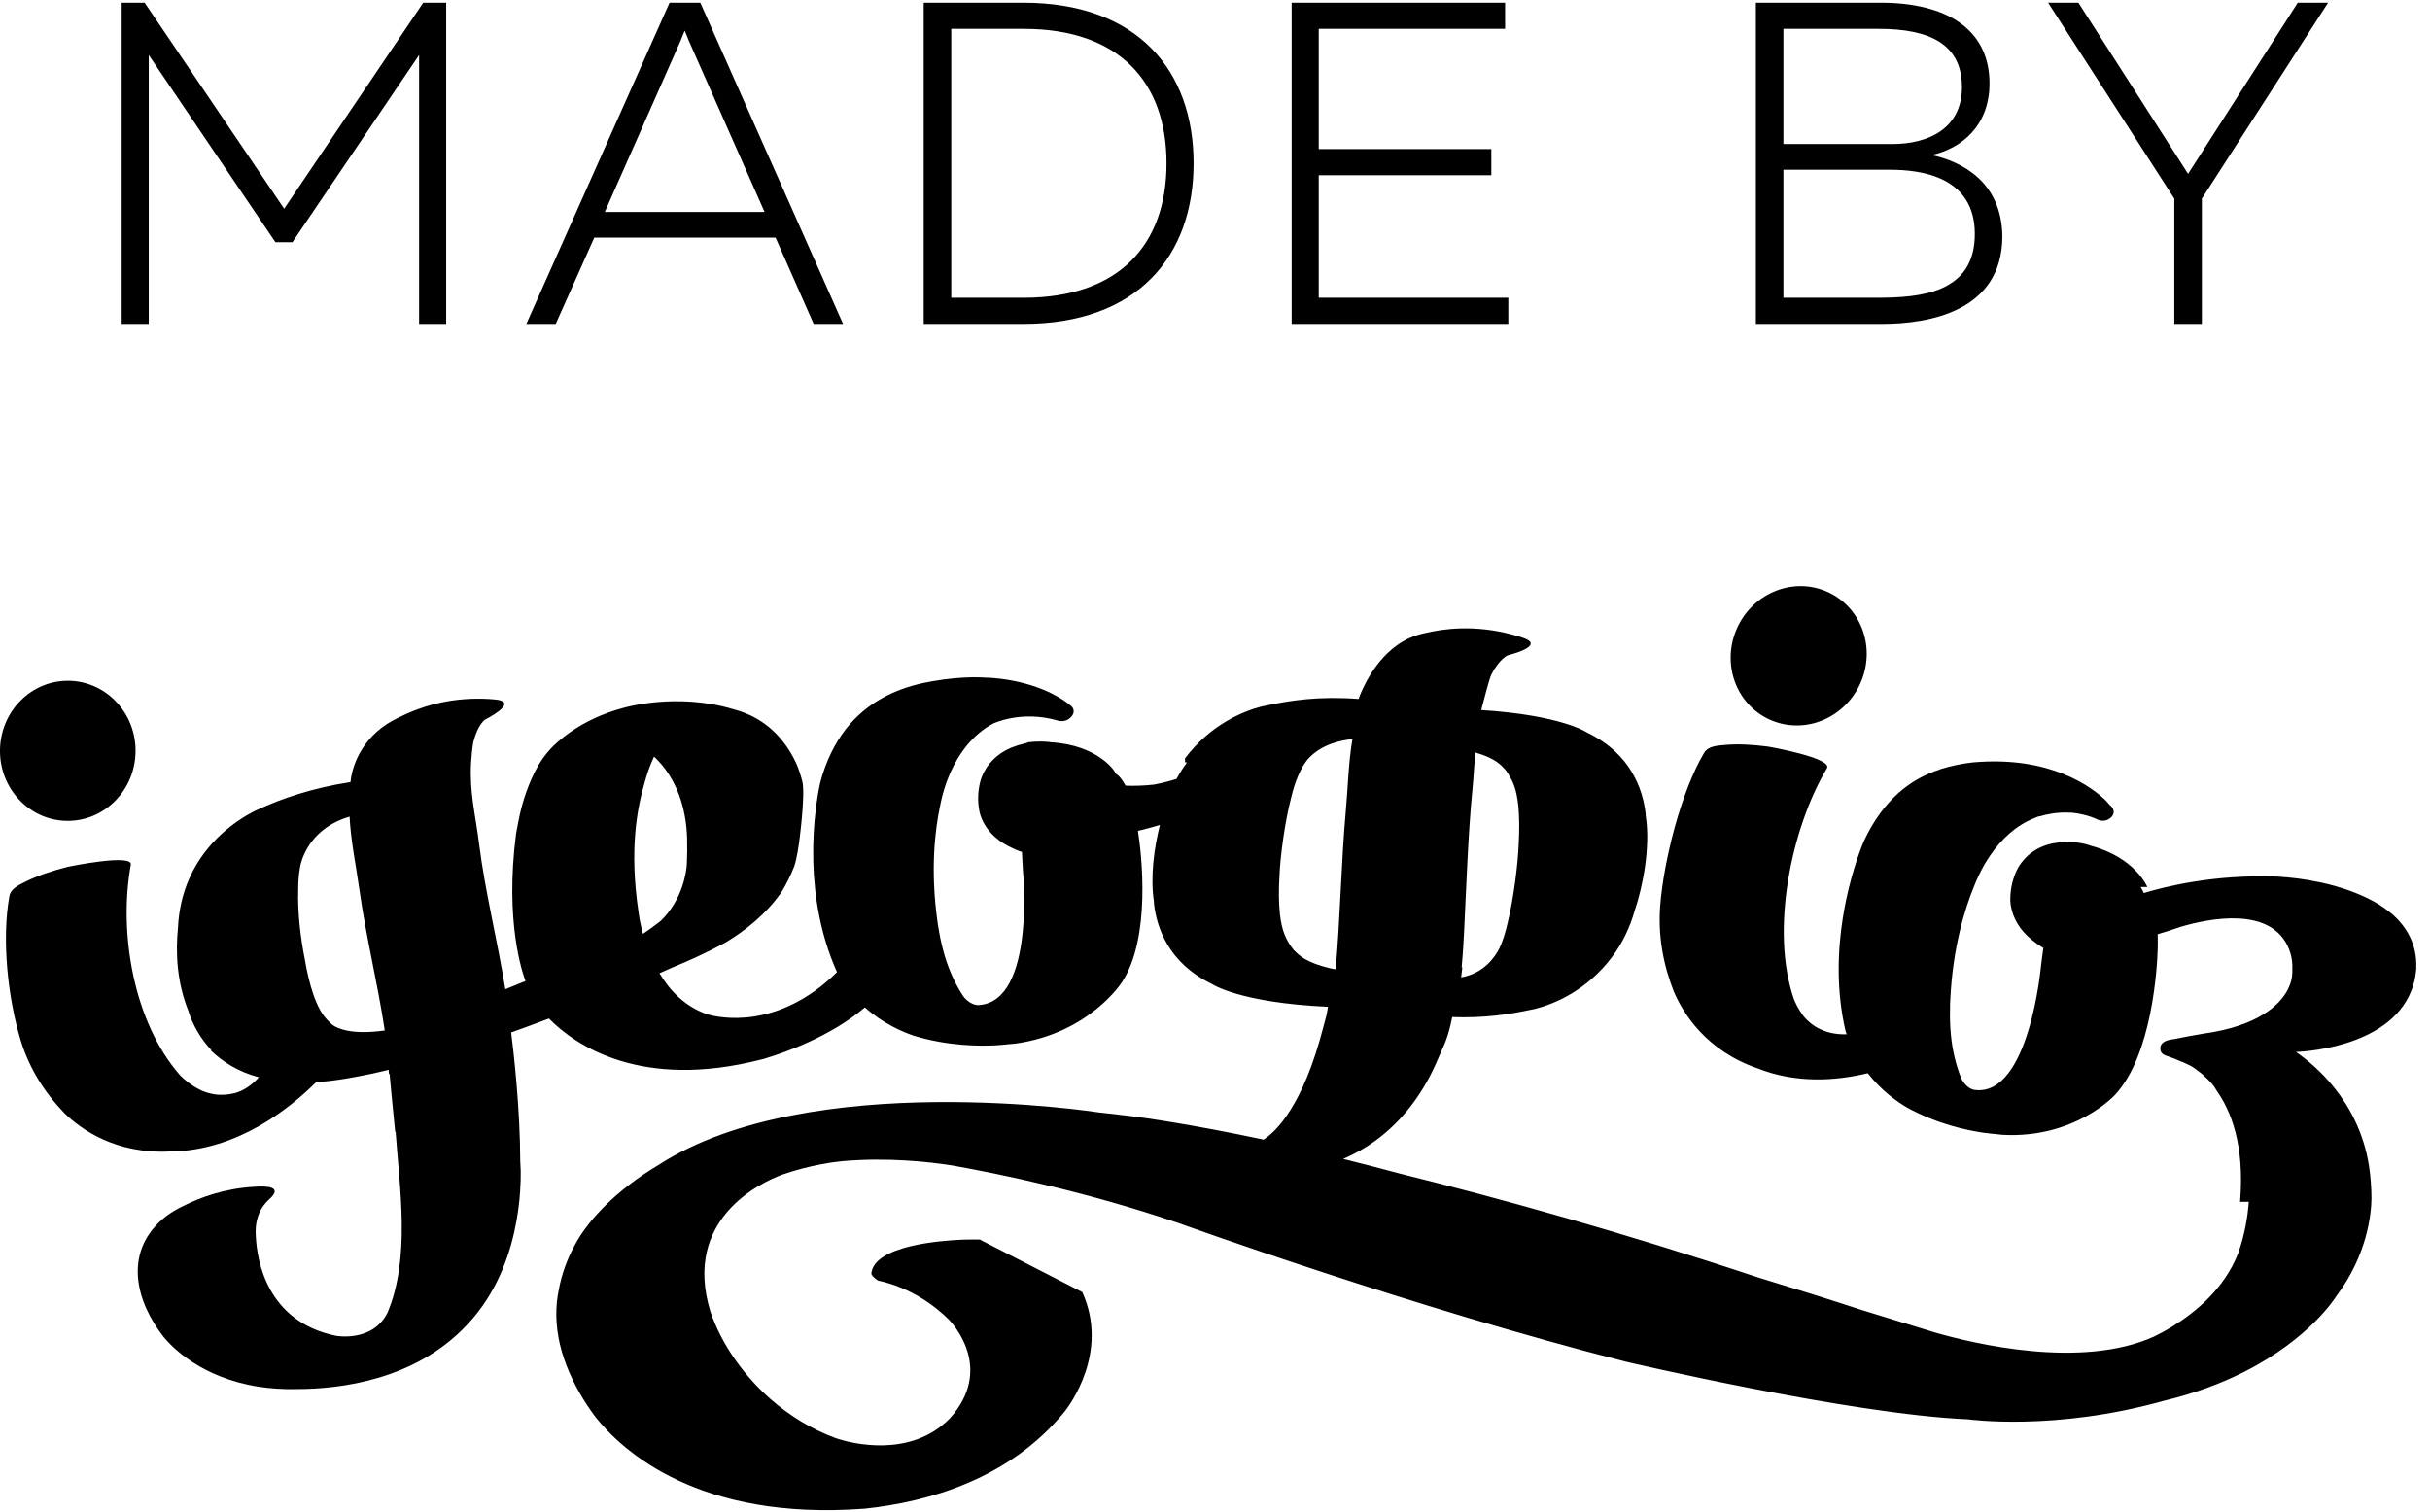 <?xml version="1.0" encoding="UTF-8"?>
<svg width="90px" height="56px" viewBox="0 0 90 56" version="1.1" xmlns="http://www.w3.org/2000/svg" xmlns:xlink="http://www.w3.org/1999/xlink">
    <!-- Generator: Sketch 40.3 (33839) - http://www.bohemiancoding.com/sketch -->
    <title>Ideofios</title>
    <desc>Created with Sketch.</desc>
    <defs></defs>
    <g id="landing" stroke="none" stroke-width="1" fill="none" fill-rule="evenodd">
        <g id="Bart-Landing" transform="translate(-911, -8493)" fill="#000000">
            <g id="Variant-2" transform="translate(0, -4)">
                <g id="Content" transform="translate(-678, -92)">
                    <g id="footer" transform="translate(678, 8565)">
                        <g id="Ideofios" transform="translate(911, 24)">
                            <path d="M2.472,30.411 C3.858,30.432 4.999,29.287 5.02,27.853 C5.042,26.421 3.935,25.243 2.549,25.222 C1.163,25.201 0.022,26.347 0,27.78 C-0.021,29.213 1.085,30.391 2.472,30.411" id="Fill-1"></path>
                            <path d="M65.636,26.699 C66.917,27.218 68.395,26.562 68.937,25.234 C69.48,23.906 68.881,22.41 67.599,21.892 C66.319,21.373 64.84,22.03 64.298,23.357 C63.756,24.685 64.354,26.181 65.636,26.699" id="Fill-3"></path>
                            <path d="M47.911,35.188 C47.776,35.021 47.664,34.837 47.582,34.636 C47.493,34.421 47.437,34.155 47.404,33.863 L47.404,33.864 C47.404,33.864 47.404,33.86 47.404,33.853 C47.356,33.42 47.36,32.933 47.387,32.473 C47.413,31.732 47.59,30.413 47.831,29.509 C47.893,29.247 47.972,28.992 48.075,28.751 C48.075,28.751 48.075,28.75 48.075,28.75 C48.132,28.617 48.196,28.488 48.27,28.364 C48.315,28.288 48.367,28.217 48.42,28.147 C48.638,27.888 49.128,27.481 50.09,27.382 C49.941,28.26 49.927,29.128 49.839,30.103 C49.678,31.888 49.633,34.106 49.47,35.91 C49.412,35.901 49.356,35.892 49.302,35.882 C48.354,35.66 48.105,35.386 47.911,35.188 L47.911,35.188 Z M14.25,38.176 C13.043,38.347 12.514,38.111 12.321,37.976 C12.19,37.863 12.069,37.739 11.967,37.596 C11.832,37.407 11.718,37.161 11.62,36.884 L11.62,36.885 C11.62,36.885 11.618,36.88 11.616,36.874 C11.471,36.462 11.364,35.986 11.287,35.533 C11.144,34.804 11.016,33.866 11.045,32.931 C11.046,32.662 11.065,32.396 11.111,32.138 L11.111,32.137 C11.118,32.097 11.127,32.058 11.135,32.019 C11.222,31.672 11.588,30.654 12.947,30.253 C12.994,31.17 13.183,32.042 13.323,33.039 C13.562,34.742 13.993,36.456 14.25,38.176 L14.25,38.176 Z M23.891,28.936 C23.961,28.682 24.047,28.432 24.153,28.189 C24.197,28.086 24.224,28.03 24.224,28.03 C25.071,28.823 25.415,29.958 25.447,31.042 C25.456,31.371 25.454,31.7 25.437,32.029 C25.421,32.265 25.301,33.314 24.472,34.116 C24.257,34.285 24.038,34.446 23.814,34.598 C23.761,34.402 23.719,34.216 23.687,34.048 C23.672,33.955 23.657,33.862 23.646,33.773 C23.302,31.439 23.596,29.936 23.891,28.936 L23.891,28.936 Z M54.201,34.969 L54.201,34.969 L54.224,34.548 C54.305,32.913 54.374,30.884 54.531,29.282 C54.582,28.763 54.602,28.316 54.638,27.877 C55.378,28.09 55.591,28.34 55.76,28.523 C55.885,28.691 55.99,28.875 56.067,29.075 C56.15,29.29 56.202,29.556 56.232,29.848 L56.233,29.847 C56.233,29.847 56.233,29.852 56.234,29.859 C56.277,30.292 56.274,30.78 56.249,31.239 C56.224,31.98 56.06,33.298 55.835,34.203 C55.776,34.464 55.703,34.719 55.607,34.961 L55.607,34.961 L55.606,34.961 C55.584,35.016 55.561,35.07 55.537,35.123 C55.388,35.425 54.978,36.06 54.116,36.209 C54.131,36.085 54.147,35.959 54.161,35.838 C54.152,35.839 54.143,35.84 54.135,35.84 C54.162,35.551 54.183,35.261 54.201,34.969 L54.201,34.969 Z M89.491,35.856 C89.527,34.945 89.091,34.297 88.595,33.859 C88.561,33.832 88.526,33.805 88.49,33.779 C87.526,32.99 85.949,32.693 85.949,32.693 C85.382,32.568 84.827,32.504 84.34,32.476 C81.981,32.388 80.143,32.858 79.403,33.085 C79.365,33.007 79.326,32.932 79.283,32.862 L79.531,32.862 C79.531,32.862 79.084,31.768 77.438,31.334 C77.425,31.329 77.412,31.324 77.399,31.318 C77.239,31.265 76.977,31.2 76.642,31.192 C76.601,31.191 76.558,31.192 76.515,31.192 C76.5,31.193 76.486,31.193 76.471,31.194 C76.33,31.2 76.177,31.216 76.016,31.247 C75.23,31.415 74.863,31.921 74.716,32.198 C74.567,32.499 74.447,32.896 74.455,33.376 C74.474,33.674 74.579,34.112 74.959,34.54 C75.039,34.626 75.129,34.715 75.234,34.804 C75.238,34.807 75.242,34.81 75.247,34.814 C75.371,34.918 75.515,35.022 75.679,35.119 L75.632,35.471 C75.62,35.572 75.608,35.673 75.593,35.775 C75.59,35.803 75.159,40.636 73.137,40.38 C73.137,40.38 72.879,40.368 72.666,40.006 C72.62,39.905 72.58,39.802 72.545,39.701 C72.466,39.469 72.403,39.233 72.354,38.994 C72.353,38.992 72.353,38.99 72.353,38.99 L72.352,38.988 C72.241,38.448 72.206,37.865 72.224,37.268 C72.224,37.269 72.222,37.269 72.222,37.269 C72.223,37.239 72.225,37.21 72.226,37.181 C72.227,37.136 72.23,37.092 72.232,37.047 C72.323,35.11 72.767,33.68 73.112,32.837 C73.209,32.589 73.324,32.344 73.455,32.106 C73.482,32.055 73.505,32.018 73.519,31.993 C73.52,31.99 73.522,31.987 73.524,31.984 C73.534,31.965 73.542,31.956 73.542,31.956 L73.542,31.955 C73.929,31.31 74.451,30.747 75.107,30.416 C75.133,30.402 75.163,30.392 75.19,30.379 C75.189,30.379 75.187,30.378 75.187,30.378 C75.187,30.378 75.249,30.347 75.355,30.307 C75.379,30.298 75.401,30.286 75.425,30.276 C75.461,30.263 75.495,30.246 75.532,30.242 C75.542,30.241 75.55,30.24 75.56,30.239 C75.811,30.164 76.169,30.091 76.584,30.104 C76.69,30.102 76.8,30.111 76.929,30.134 C76.943,30.136 76.958,30.139 76.973,30.142 C76.98,30.143 76.987,30.145 76.994,30.146 C77.202,30.183 77.417,30.242 77.636,30.338 L77.636,30.337 C77.636,30.337 77.903,30.515 78.161,30.303 C78.173,30.296 78.184,30.287 78.193,30.277 C78.194,30.276 78.195,30.276 78.195,30.275 C78.197,30.274 78.198,30.273 78.199,30.271 L78.199,30.271 C78.306,30.157 78.295,30.049 78.261,29.971 C78.238,29.92 78.204,29.881 78.186,29.864 C78.166,29.845 78.145,29.826 78.124,29.806 C78.075,29.75 78.03,29.7 77.986,29.651 C77.47,29.157 75.928,27.99 73.069,28.245 C72.69,28.288 72.276,28.366 71.848,28.501 C71.848,28.501 71.85,28.503 71.852,28.506 C71.308,28.68 70.776,28.962 70.291,29.398 C69.823,29.825 69.389,30.394 69.037,31.15 C68.964,31.321 68.621,32.156 68.371,33.358 C68.332,33.563 68.288,33.777 68.254,33.996 C68.062,35.205 68.002,36.681 68.352,38.193 C68.365,38.235 68.381,38.275 68.395,38.318 C67.542,38.346 67.046,37.951 66.791,37.64 C66.594,37.373 66.483,37.126 66.44,37.014 C65.561,34.476 66.337,30.687 67.663,28.464 C67.887,28.089 65.574,27.671 65.451,27.656 C64.917,27.588 64.365,27.551 63.826,27.604 C63.583,27.628 63.261,27.647 63.118,27.887 C62.266,29.315 61.62,31.877 61.489,33.546 C61.402,34.659 61.597,35.735 61.996,36.743 C62.344,37.551 63.189,38.922 65.096,39.581 C66.52,40.144 67.978,40.049 69.176,39.76 C69.686,40.411 70.267,40.82 70.644,41.039 C71.759,41.648 72.868,41.879 73.452,41.963 C73.455,41.964 73.458,41.964 73.461,41.965 C73.72,42.002 73.874,42.01 73.874,42.01 C73.962,42.022 74.054,42.031 74.148,42.041 C76.844,42.197 78.333,40.564 78.333,40.564 C79.709,39.086 79.898,35.851 79.915,35.117 C79.915,35.061 79.916,35.006 79.917,34.949 C79.916,34.838 79.915,34.725 79.914,34.61 C80.043,34.572 80.169,34.534 80.292,34.495 L80.291,34.495 L80.292,34.494 C80.461,34.441 80.621,34.387 80.775,34.334 C81.799,34.032 84.143,33.543 84.782,35.171 C84.798,35.218 84.816,35.265 84.829,35.315 C84.875,35.464 84.9,35.62 84.902,35.789 L84.903,35.789 C84.903,35.795 84.902,35.801 84.901,35.807 C84.901,35.831 84.902,35.853 84.901,35.878 L84.901,36.03 C84.9,36.078 84.896,36.126 84.889,36.176 C84.873,36.317 84.831,36.446 84.774,36.569 C84.756,36.611 84.737,36.652 84.716,36.694 C84.426,37.223 83.656,38.01 81.601,38.296 C81.25,38.355 80.899,38.416 80.55,38.491 C80.517,38.495 80.453,38.504 80.377,38.519 C79.973,38.597 80.015,38.836 80.015,38.836 C80,39.001 80.13,39.073 80.195,39.099 C80.207,39.103 80.219,39.107 80.231,39.111 C80.232,39.11 80.233,39.111 80.233,39.111 C80.451,39.185 80.639,39.261 80.801,39.335 C80.806,39.335 80.812,39.337 80.817,39.338 C80.823,39.34 80.829,39.342 80.837,39.345 C80.859,39.354 80.962,39.404 81.042,39.442 C81.042,39.442 81.047,39.445 81.054,39.448 C81.102,39.471 81.138,39.488 81.133,39.482 C81.239,39.546 81.34,39.619 81.437,39.696 C81.573,39.795 81.631,39.859 81.631,39.859 L81.631,39.859 C81.695,39.916 81.759,39.975 81.819,40.037 C81.938,40.153 82.027,40.277 82.099,40.408 C82.631,41.157 83.132,42.42 82.97,44.464 C82.97,44.472 82.969,44.48 82.969,44.488 C82.968,44.5 82.968,44.511 82.967,44.524 L83.288,44.524 C83.251,45.052 83.145,45.729 82.893,46.437 C82.388,47.731 81.326,48.607 80.484,49.128 C80.48,49.131 80.476,49.133 80.471,49.136 C80.21,49.297 79.971,49.424 79.777,49.518 C77.087,50.733 73.119,49.787 71.639,49.359 C71.609,49.349 71.578,49.339 71.549,49.33 L68.923,48.523 C67.792,48.151 66.488,47.743 65.104,47.323 L65.104,47.323 C60.071,45.649 55.544,44.394 51.852,43.48 C51.121,43.282 50.42,43.102 49.753,42.937 C49.753,42.936 49.751,42.936 49.751,42.936 L49.751,42.936 C49.75,42.936 49.749,42.936 49.748,42.935 C50.17,42.754 50.562,42.534 50.922,42.274 C50.924,42.273 50.926,42.272 50.929,42.27 L50.927,42.27 C51.907,41.56 52.652,40.58 53.165,39.445 C53.175,39.422 53.186,39.4 53.195,39.377 C53.208,39.348 53.22,39.319 53.232,39.291 C53.474,38.719 53.576,38.583 53.723,37.969 C53.745,37.873 53.765,37.777 53.785,37.68 C54.995,37.723 55.896,37.579 56.706,37.407 C56.758,37.398 56.808,37.386 56.859,37.376 C57.582,37.191 58.78,36.689 59.708,35.451 C59.708,35.451 59.709,35.449 59.711,35.446 C60.058,34.984 60.352,34.417 60.548,33.722 C60.837,32.873 61.136,31.401 60.952,30.223 C60.951,30.2 60.951,30.176 60.95,30.152 C60.901,29.708 60.766,29.157 60.448,28.62 C60.447,28.618 60.446,28.616 60.446,28.614 L60.445,28.614 C60.121,28.069 59.604,27.537 58.787,27.142 C58.779,27.137 57.846,26.496 54.86,26.307 C54.868,26.278 54.873,26.251 54.882,26.222 C54.947,25.993 55.129,25.244 55.229,25.002 C55.532,24.403 55.843,24.278 55.845,24.277 C56.337,24.151 57.14,23.866 56.381,23.62 C56.243,23.575 56.108,23.535 55.974,23.5 C54.626,23.146 53.486,23.28 52.752,23.461 C51.244,23.767 50.562,25.302 50.383,25.721 C50.376,25.739 50.368,25.757 50.363,25.775 C50.347,25.815 50.333,25.855 50.319,25.895 C48.846,25.785 47.81,25.946 46.891,26.141 C46.839,26.151 46.789,26.162 46.737,26.171 C46.015,26.357 44.816,26.86 43.889,28.096 L43.889,28.241 C43.889,28.241 43.966,28.243 43.964,28.246 C43.825,28.431 43.695,28.635 43.576,28.857 C43.292,28.948 43.013,29.017 42.741,29.067 C42.374,29.109 42.021,29.12 41.688,29.107 C41.578,28.907 41.454,28.732 41.322,28.664 L41.323,28.664 C41.323,28.584 40.665,27.598 38.918,27.5 C38.904,27.497 38.89,27.494 38.875,27.491 C38.704,27.471 38.427,27.459 38.085,27.498 L38.085,27.498 C38.043,27.526 38.001,27.535 37.957,27.544 C37.942,27.547 37.927,27.551 37.913,27.554 C37.77,27.588 37.619,27.634 37.462,27.697 C36.699,28.018 36.421,28.587 36.325,28.889 C36.231,29.214 36.183,29.627 36.282,30.097 C36.357,30.385 36.545,30.795 37.011,31.139 C37.107,31.208 37.215,31.277 37.339,31.344 C37.344,31.346 37.349,31.349 37.354,31.351 C37.5,31.429 37.664,31.502 37.849,31.565 L37.867,31.92 C37.874,32.022 37.88,32.123 37.884,32.226 C37.887,32.254 38.359,37.084 36.263,37.235 C36.263,37.235 36.001,37.275 35.716,36.962 C35.652,36.871 35.591,36.779 35.537,36.685 C35.413,36.474 35.305,36.255 35.211,36.029 C35.21,36.028 35.209,36.026 35.208,36.024 C34.994,35.517 34.849,34.952 34.755,34.361 C34.754,34.361 34.753,34.362 34.753,34.362 C34.749,34.333 34.745,34.304 34.74,34.275 C34.734,34.232 34.727,34.187 34.721,34.143 C34.45,32.223 34.63,30.732 34.822,29.835 C34.873,29.572 34.943,29.308 35.032,29.049 C35.05,28.994 35.065,28.953 35.075,28.925 C35.076,28.923 35.078,28.919 35.079,28.916 C35.087,28.896 35.091,28.884 35.091,28.884 L35.091,28.884 C35.362,28.174 35.784,27.518 36.385,27.061 C36.481,26.99 36.579,26.923 36.681,26.862 C36.716,26.842 36.75,26.824 36.784,26.806 C36.784,26.806 37.813,26.306 39.154,26.689 C39.154,26.689 39.458,26.81 39.678,26.552 C39.689,26.541 39.699,26.531 39.706,26.519 C39.706,26.519 39.707,26.518 39.708,26.517 C39.709,26.516 39.709,26.514 39.711,26.513 C39.711,26.513 39.711,26.512 39.711,26.512 C39.857,26.289 39.672,26.149 39.623,26.115 C39.589,26.087 39.555,26.062 39.521,26.035 C39.23,25.818 38.299,25.227 36.693,25.112 C36.65,25.11 36.608,25.109 36.565,25.108 C36.377,25.096 36.195,25.091 36.017,25.092 C35.572,25.099 35.085,25.143 34.555,25.235 C34.539,25.238 34.522,25.241 34.506,25.244 C34.485,25.248 34.463,25.252 34.442,25.256 C34.359,25.271 34.276,25.287 34.191,25.305 C33.162,25.528 32.101,26.018 31.321,27.019 C30.927,27.531 30.595,28.177 30.38,28.988 C30.338,29.172 30.148,30.06 30.121,31.288 C30.121,31.498 30.115,31.716 30.122,31.937 C30.155,33.156 30.369,34.608 31,36.016 C31,36.016 31,36.016 31,36.016 C28.789,38.197 26.6,37.696 26.202,37.58 C25.38,37.299 24.814,36.712 24.425,36.056 C24.593,35.982 24.767,35.905 24.939,35.829 C25.236,35.707 25.514,35.586 25.77,35.468 C25.945,35.388 26.109,35.309 26.266,35.231 C26.267,35.23 26.268,35.23 26.269,35.23 L26.269,35.23 C26.494,35.118 26.702,35.01 26.892,34.906 C27.576,34.492 28.383,33.873 28.957,33.029 C29.123,32.755 29.279,32.447 29.417,32.094 C29.52,31.792 29.593,31.237 29.593,31.237 L29.593,31.237 C29.593,31.237 29.833,29.492 29.719,28.961 C29.655,28.709 29.58,28.492 29.505,28.314 C29.149,27.527 28.583,26.868 27.761,26.488 C27.76,26.488 27.759,26.488 27.758,26.488 C27.57,26.401 27.369,26.33 27.155,26.274 C25.043,25.642 23.097,26.224 23.097,26.224 L23.098,26.224 C21.47,26.65 20.578,27.54 20.388,27.747 C20.386,27.749 20.385,27.751 20.383,27.752 C20.361,27.776 20.348,27.792 20.348,27.792 C20.193,27.963 20.06,28.15 19.943,28.348 L19.943,28.348 C19.94,28.353 19.937,28.359 19.934,28.364 C19.754,28.673 19.611,29.008 19.486,29.359 C19.358,29.718 19.264,30.086 19.193,30.46 C19.163,30.604 19.137,30.748 19.113,30.892 C18.689,34.162 19.355,36.063 19.464,36.346 L18.715,36.65 C18.426,34.84 17.965,33.036 17.741,31.243 C17.671,30.684 17.582,30.215 17.518,29.745 C17.518,29.744 17.518,29.744 17.518,29.744 C17.456,29.284 17.418,28.823 17.446,28.275 C17.459,28.041 17.487,27.754 17.529,27.5 C17.686,26.856 17.957,26.667 17.959,26.665 C18.403,26.434 19.113,25.982 18.328,25.914 C18.185,25.901 18.045,25.892 17.909,25.888 C16.532,25.848 15.465,26.23 14.799,26.568 C13.417,27.196 13.083,28.35 13.005,28.793 C13.002,28.813 12.999,28.831 12.997,28.85 C12.991,28.892 12.987,28.933 12.982,28.974 C11.541,29.197 10.393,29.6 9.551,29.992 C9.504,30.013 9.458,30.034 9.411,30.055 C8.757,30.395 7.624,31.154 7.008,32.55 C7.008,32.55 7.008,32.552 7.006,32.555 C6.777,33.078 6.621,33.689 6.589,34.401 C6.501,35.282 6.544,36.379 6.985,37.473 C6.991,37.496 6.997,37.519 7.003,37.541 C7.15,37.957 7.402,38.457 7.83,38.904 C7.831,38.905 7.832,38.907 7.798,38.909 L7.798,38.907 C8.239,39.33 8.805,39.702 9.587,39.911 C9.303,40.231 9.002,40.406 8.718,40.492 C8.708,40.494 8.699,40.498 8.69,40.5 C8.687,40.501 8.684,40.501 8.68,40.502 C8.445,40.559 8.234,40.567 8.06,40.556 C7.741,40.527 7.506,40.422 7.441,40.391 C7.041,40.198 6.775,39.947 6.674,39.842 C4.939,37.872 4.386,34.54 4.845,32.039 C4.922,31.618 2.59,32.094 2.469,32.125 C1.94,32.261 1.406,32.431 0.917,32.678 C0.695,32.79 0.398,32.925 0.349,33.196 C0.055,34.802 0.292,36.977 0.764,38.534 C1.079,39.573 1.648,40.475 2.384,41.238 C3,41.84 4.287,42.768 6.322,42.659 C8.788,42.632 10.739,41.06 11.713,40.088 L11.712,40.088 C11.712,40.088 12.196,40.084 13.262,39.88 C13.605,39.817 13.985,39.737 14.396,39.635 C14.4,39.684 14.403,39.738 14.406,39.79 C14.413,39.789 14.422,39.788 14.43,39.786 C14.443,39.999 14.546,40.996 14.636,41.932 C14.641,41.931 14.647,41.93 14.652,41.929 C14.806,44.07 15.204,46.596 14.354,48.628 C13.797,49.748 12.438,49.487 12.438,49.487 C9.887,48.963 9.52,46.701 9.476,45.823 C9.467,45.706 9.465,45.589 9.474,45.476 L9.474,45.474 C9.506,45.078 9.656,44.716 9.973,44.43 C10.486,43.967 9.909,43.929 9.424,43.967 C8.312,44.026 7.408,44.369 6.832,44.658 C6.597,44.768 6.376,44.894 6.181,45.038 C6.158,45.055 6.142,45.066 6.142,45.066 L6.143,45.066 C6.086,45.109 6.031,45.154 5.979,45.201 C4.585,46.461 5.035,48.22 6.06,49.531 C6.374,49.913 7.458,51.036 9.557,51.371 L9.556,51.371 C9.556,51.371 9.563,51.372 9.573,51.373 C10,51.44 10.469,51.473 10.981,51.462 C12.637,51.462 15.385,51.114 17.284,49.095 C17.355,49.021 17.424,48.945 17.491,48.868 C17.501,48.856 17.51,48.844 17.52,48.833 C18.484,47.703 18.93,46.35 19.13,45.225 L19.13,45.224 C19.268,44.45 19.291,43.784 19.286,43.377 C19.282,43.257 19.274,43.136 19.268,43.015 C19.263,41.046 19.019,38.938 18.932,38.25 C19.376,38.092 19.842,37.921 20.332,37.735 C21.302,38.726 23.741,40.394 28.189,39.254 L28.188,39.255 C28.188,39.255 28.209,39.25 28.247,39.24 C28.272,39.233 28.296,39.228 28.321,39.221 C28.35,39.213 28.378,39.202 28.407,39.192 C29.012,39.01 30.75,38.416 32.032,37.322 C32.703,37.919 33.418,38.229 33.865,38.377 C35.107,38.753 36.273,38.759 36.88,38.727 C36.883,38.727 36.886,38.726 36.889,38.726 C37.159,38.711 37.316,38.688 37.316,38.688 C37.407,38.682 37.501,38.673 37.599,38.664 C40.356,38.283 41.558,36.382 41.558,36.382 C42.643,34.703 42.277,31.611 42.145,30.783 C42.146,30.783 42.146,30.782 42.147,30.782 C42.156,30.78 42.465,30.709 42.959,30.564 C42.748,31.397 42.596,32.49 42.739,33.406 C42.739,33.429 42.739,33.453 42.74,33.476 C42.789,33.915 42.921,34.458 43.236,34.99 C43.237,34.992 43.238,34.994 43.238,34.996 L43.239,34.995 C43.56,35.534 44.071,36.06 44.877,36.45 C44.885,36.455 45.893,37.149 49.185,37.299 C49.12,37.688 49.128,37.607 49.029,37.989 L49.029,37.988 C49.027,37.996 49.025,38.002 49.023,38.011 C49.018,38.028 49.014,38.046 49.009,38.063 C48.261,40.958 47.269,41.917 46.801,42.22 C44.097,41.645 42.36,41.41 42.014,41.366 C42.001,41.364 41.988,41.362 41.975,41.361 C41.974,41.361 41.972,41.361 41.971,41.36 C41.903,41.352 41.836,41.344 41.768,41.336 C41.396,41.289 41.032,41.248 40.672,41.21 L40.672,41.209 C40.672,41.209 29.965,39.549 24.388,43.16 C22.721,44.151 21.865,45.21 21.497,45.771 C21.414,45.902 21.336,46.037 21.263,46.174 C21.001,46.666 20.802,47.204 20.694,47.79 C20.679,47.863 20.665,47.935 20.654,48.009 C20.654,48.012 20.653,48.015 20.653,48.019 C20.63,48.168 20.615,48.318 20.609,48.468 C20.608,48.47 20.608,48.471 20.608,48.489 L20.608,48.489 C20.544,49.902 21.179,51.325 22.053,52.495 C23.072,53.779 25.9,56.347 31.992,55.895 L31.992,55.897 C34.456,55.64 37.402,54.765 39.419,52.311 C39.631,52.043 41.087,50.082 40.084,47.869 L36.289,45.923 L36.401,45.923 C36.395,45.923 36.39,45.923 36.383,45.923 C36.278,45.92 36.17,45.919 36.059,45.92 C35.959,45.921 35.861,45.922 35.764,45.924 C35.761,45.924 35.757,45.924 35.753,45.924 C35.706,45.925 35.661,45.927 35.616,45.929 C34.888,45.959 32.375,46.137 32.272,47.179 C32.272,47.179 32.253,47.254 32.511,47.439 C33.766,47.71 34.654,48.404 35.148,48.893 C35.28,49.029 36.842,50.714 35.168,52.56 C33.697,54.041 31.515,53.46 31.034,53.307 C31,53.296 30.968,53.285 30.937,53.274 C30.063,52.952 29.253,52.456 28.554,51.846 C27.589,51.004 26.738,49.848 26.311,48.593 C25.253,45.124 28.246,43.786 28.961,43.521 C30.022,43.146 31.008,43.036 31.195,43.019 C32.848,42.872 34.387,43.039 35.276,43.179 C37.055,43.495 40.289,44.163 43.678,45.321 C43.678,45.321 52.312,48.442 60.212,50.446 C60.212,50.446 68.519,52.397 72.888,52.582 C72.92,52.587 76.1,53.028 80.12,51.902 C81.29,51.624 82.272,51.248 83.088,50.839 C83.102,50.832 83.116,50.826 83.13,50.819 L83.125,50.82 C85.576,49.579 86.514,48.044 86.525,48.027 C87.689,46.482 87.824,44.95 87.832,44.408 C87.831,44.001 87.801,43.592 87.74,43.188 C87.344,40.7 85.608,39.392 85.158,39.059 L85.034,38.972 C85.034,38.972 88.465,38.897 89.314,36.689 C89.321,36.67 89.328,36.652 89.335,36.632 C89.336,36.631 89.336,36.63 89.337,36.628 C89.404,36.448 89.454,36.243 89.478,36.013 C89.481,35.999 89.482,35.984 89.484,35.969 C89.484,35.96 89.486,35.951 89.486,35.941 C89.486,35.939 89.486,35.935 89.487,35.932 C89.489,35.906 89.493,35.881 89.494,35.855 L89.491,35.856 Z" id="Fill-5"></path>
                            <path d="M15.675,0.1 L10.524,7.733 L5.356,0.1 L4.506,0.1 L4.506,12 L5.509,12 L5.509,2.038 L10.201,8.974 L10.83,8.974 L15.522,2.038 L15.522,12 L16.525,12 L16.525,0.1 L15.675,0.1 Z M20.582,12 L22.01,8.804 L28.725,8.804 L30.136,12 L31.224,12 L25.937,0.1 L24.798,0.1 L19.494,12 L20.582,12 Z M25.206,1.511 C25.257,1.375 25.308,1.256 25.359,1.137 C25.41,1.256 25.461,1.375 25.512,1.511 L28.317,7.852 L22.401,7.852 L25.206,1.511 Z M34.211,0.1 L34.211,12 L37.9,12 C42.133,12 44.207,9.484 44.207,6.05 C44.207,2.616 42.133,0.1 37.9,0.1 L34.211,0.1 Z M43.204,6.05 C43.204,9.059 41.453,11.031 37.917,11.031 L35.231,11.031 L35.231,1.069 L37.917,1.069 C41.453,1.069 43.204,3.041 43.204,6.05 L43.204,6.05 Z M47.839,0.1 L47.839,12 L55.863,12 L55.863,11.031 L48.842,11.031 L48.842,6.492 L55.234,6.492 L55.234,5.523 L48.842,5.523 L48.842,1.069 L55.744,1.069 L55.744,0.1 L47.839,0.1 Z M65.032,0.1 L65.032,12 L69.69,12 C71.475,12 74.144,11.524 74.161,8.77 C74.144,6.73 72.648,5.982 71.543,5.744 C72.631,5.506 73.685,4.673 73.685,3.092 C73.685,1.052 72.053,0.1 69.656,0.1 L65.032,0.1 Z M73.141,8.668 C73.141,10.861 71.135,11.031 69.503,11.031 L66.052,11.031 L66.052,6.288 L69.996,6.288 C71.186,6.288 73.141,6.56 73.141,8.668 L73.141,8.668 Z M72.665,3.228 C72.665,4.758 71.424,5.336 70.081,5.336 L66.052,5.336 L66.052,1.069 L69.588,1.069 C71.458,1.069 72.665,1.63 72.665,3.228 L72.665,3.228 Z M81.55,12 L81.55,7.359 L86.225,0.1 L85.103,0.1 L81.04,6.441 L76.977,0.1 L75.855,0.1 L80.53,7.359 L80.53,12 L81.55,12 Z" id="MADE-BY"></path>
                        </g>
                    </g>
                </g>
            </g>
        </g>
    </g>
</svg>